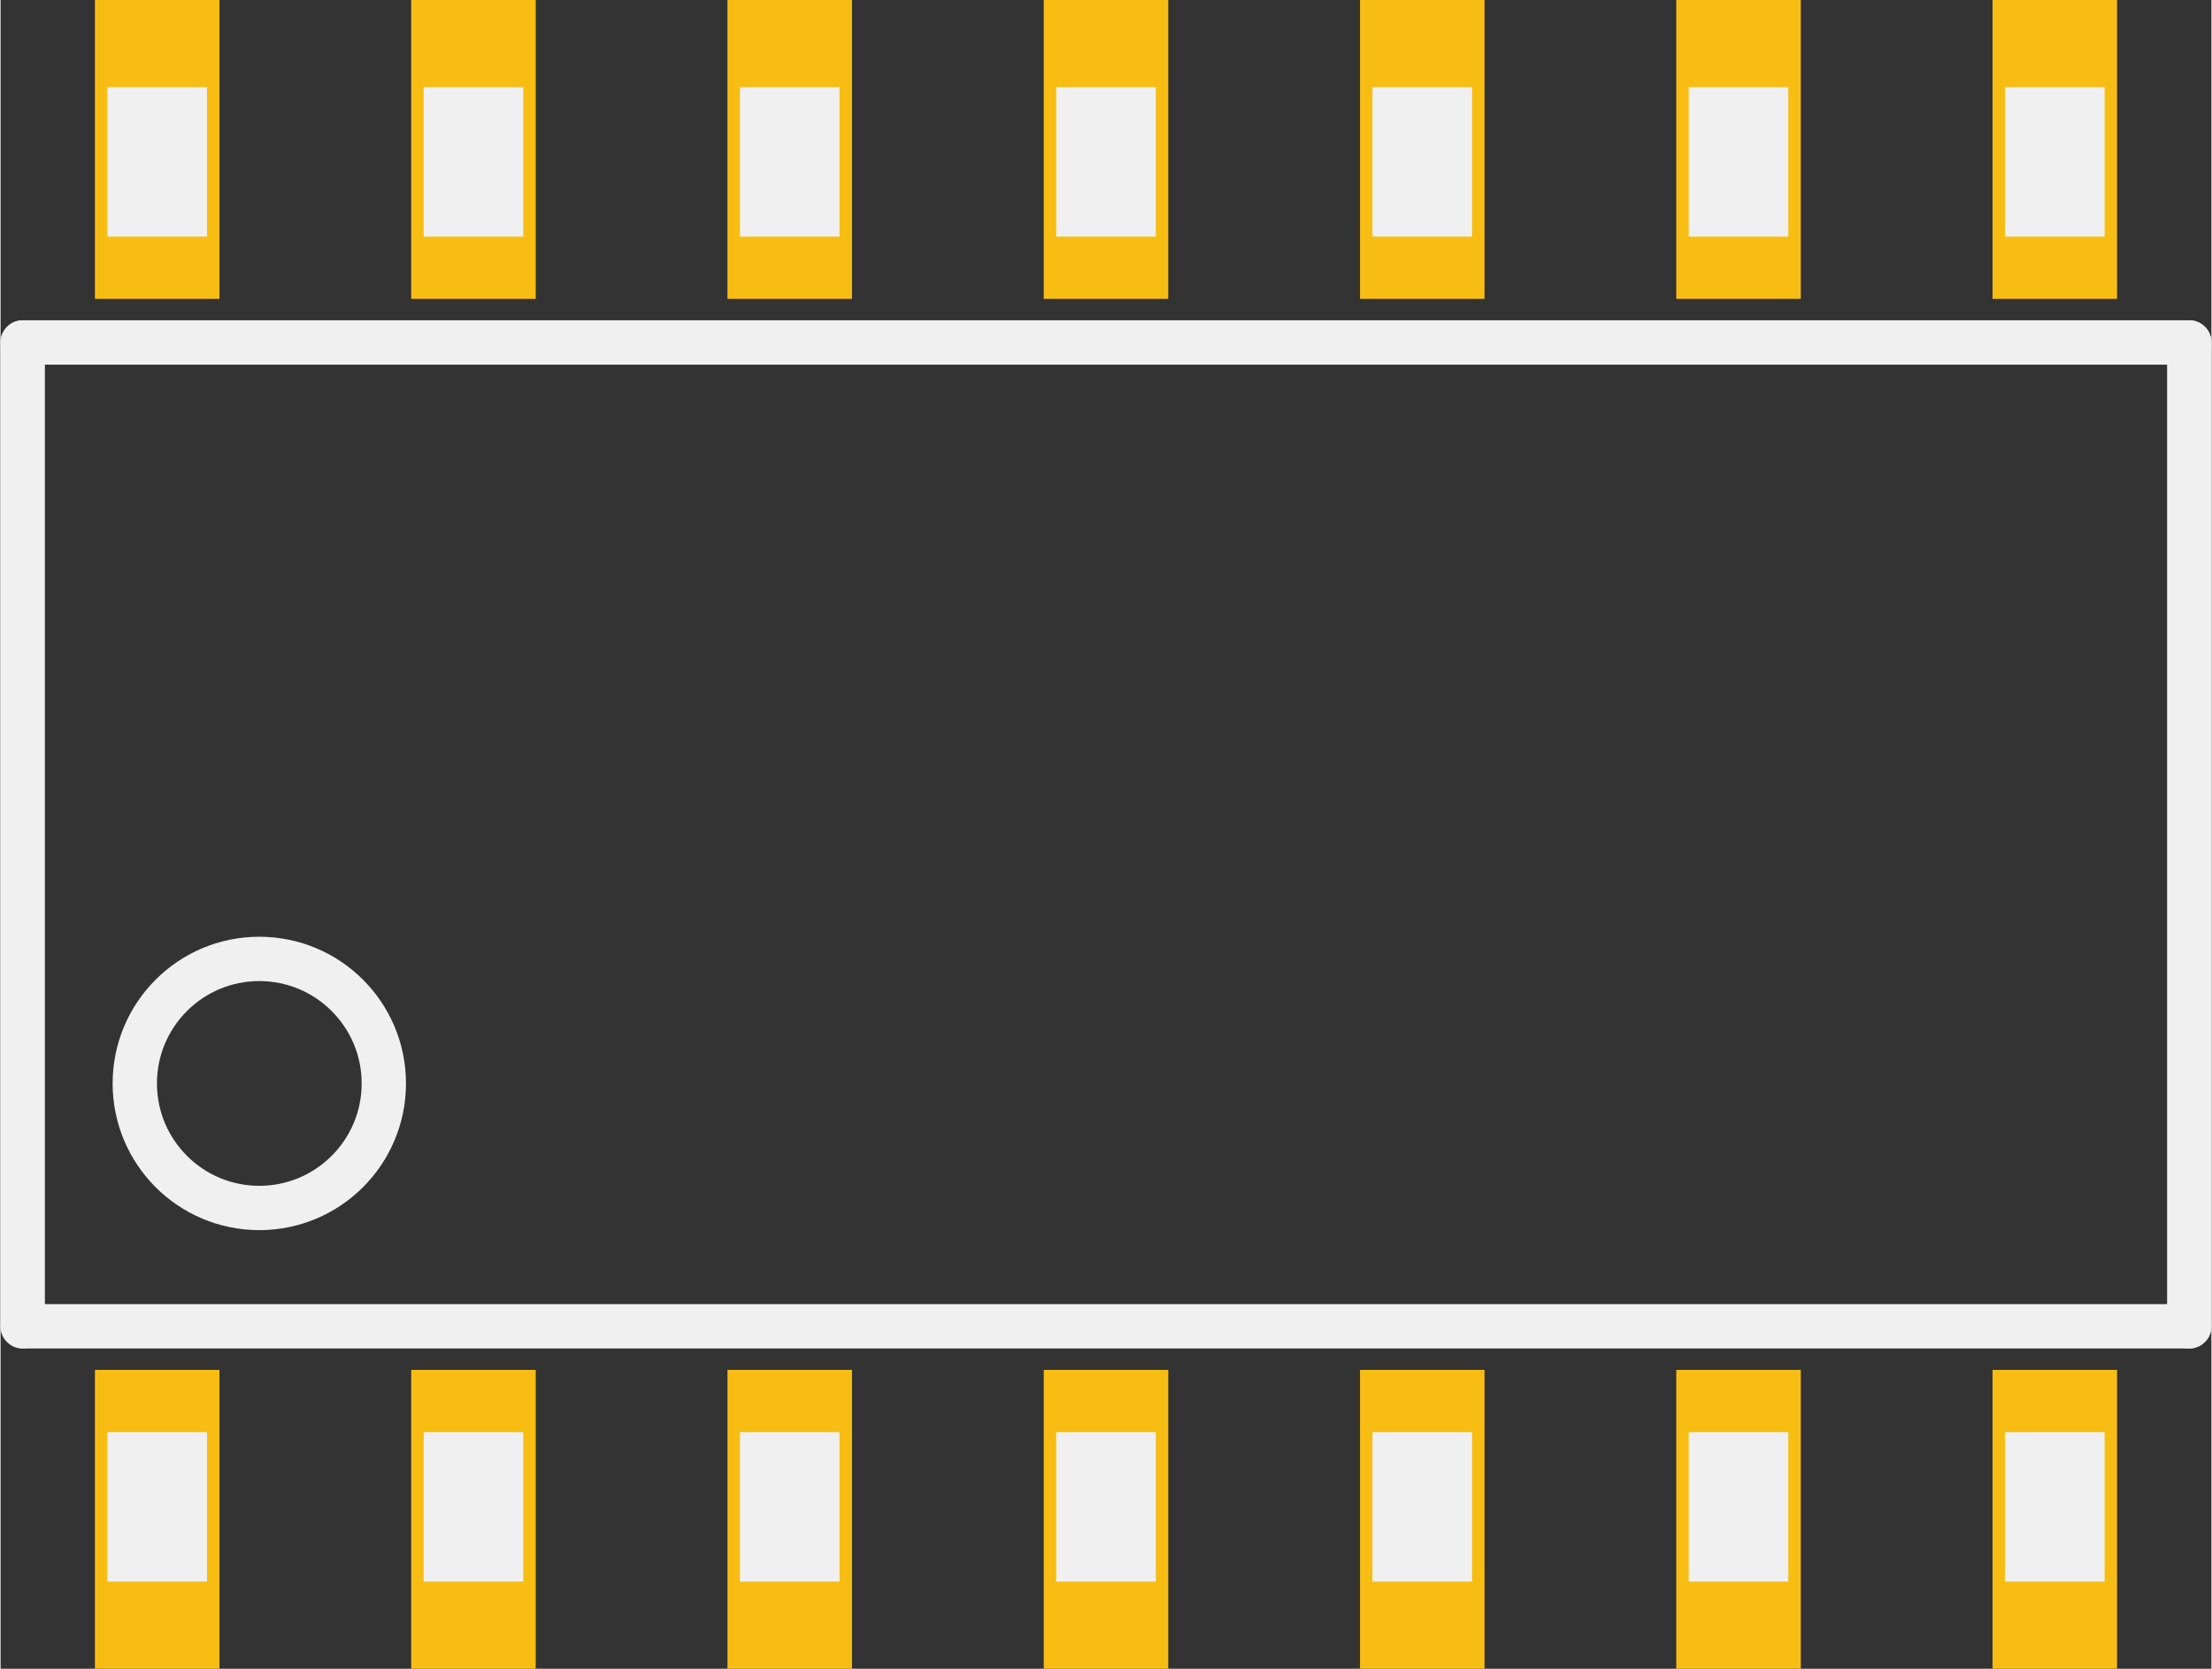 <?xml version='1.0' encoding='UTF-8' standalone='no'?>
<!-- Created with Fritzing (http://www.fritzing.org/) -->
<svg xmlns:svg='http://www.w3.org/2000/svg' xmlns='http://www.w3.org/2000/svg' version='1.2' baseProfile='tiny' x='0in' y='0in' width='0.35in' height='0.264in' viewBox='0 0 8.878 6.7' >
<rect x="0" y="0" width="8.878" height="6.7" fill="#333333" stroke="none"/>
<g id='copper1'>
<rect id='connector0pad' connectorname='1' x='0.379' y='5.5' width='0.5' height='1.2' stroke='none' stroke-width='0' fill='#F7BD13' stroke-linecap='round'/>
<rect id='connector1pad' connectorname='2' x='1.649' y='5.5' width='0.5' height='1.2' stroke='none' stroke-width='0' fill='#F7BD13' stroke-linecap='round'/>
<rect id='connector2pad' connectorname='3' x='2.919' y='5.5' width='0.5' height='1.2' stroke='none' stroke-width='0' fill='#F7BD13' stroke-linecap='round'/>
<rect id='connector3pad' connectorname='4' x='4.189' y='5.5' width='0.5' height='1.2' stroke='none' stroke-width='0' fill='#F7BD13' stroke-linecap='round'/>
<rect id='connector4pad' connectorname='5' x='5.459' y='5.5' width='0.5' height='1.2' stroke='none' stroke-width='0' fill='#F7BD13' stroke-linecap='round'/>
<rect id='connector5pad' connectorname='6' x='6.729' y='5.5' width='0.5' height='1.2' stroke='none' stroke-width='0' fill='#F7BD13' stroke-linecap='round'/>
<rect id='connector6pad' connectorname='7' x='7.999' y='5.5' width='0.5' height='1.2' stroke='none' stroke-width='0' fill='#F7BD13' stroke-linecap='round'/>
<rect id='connector7pad' connectorname='8' x='7.999' y='0' width='0.5' height='1.2' stroke='none' stroke-width='0' fill='#F7BD13' stroke-linecap='round'/>
<rect id='connector8pad' connectorname='9' x='6.729' y='0' width='0.5' height='1.2' stroke='none' stroke-width='0' fill='#F7BD13' stroke-linecap='round'/>
<rect id='connector9pad' connectorname='10' x='5.459' y='0' width='0.5' height='1.2' stroke='none' stroke-width='0' fill='#F7BD13' stroke-linecap='round'/>
<rect id='connector10pad' connectorname='11' x='4.189' y='0' width='0.5' height='1.2' stroke='none' stroke-width='0' fill='#F7BD13' stroke-linecap='round'/>
<rect id='connector11pad' connectorname='12' x='2.919' y='0' width='0.5' height='1.2' stroke='none' stroke-width='0' fill='#F7BD13' stroke-linecap='round'/>
<rect id='connector12pad' connectorname='13' x='1.649' y='0' width='0.5' height='1.2' stroke='none' stroke-width='0' fill='#F7BD13' stroke-linecap='round'/>
<rect id='connector13pad' connectorname='14' x='0.379' y='0' width='0.5' height='1.2' stroke='none' stroke-width='0' fill='#F7BD13' stroke-linecap='round'/>
<g id='copper0'>
</g>
</g>
<g id='silkscreen'>
<line x1='8.789' y1='1.375' x2='8.789' y2='5.325' stroke='#f0f0f0' stroke-width='0.178' stroke-linecap='round'/>
<line x1='8.789' y1='5.325' x2='0.089' y2='5.325' stroke='#f0f0f0' stroke-width='0.178' stroke-linecap='round'/>
<line x1='0.089' y1='5.325' x2='0.089' y2='1.375' stroke='#f0f0f0' stroke-width='0.178' stroke-linecap='round'/>
<line x1='0.089' y1='1.375' x2='8.789' y2='1.375' stroke='#f0f0f0' stroke-width='0.178' stroke-linecap='round'/>
<circle cx='1.039' cy='4.35' r='0.5' stroke='#f0f0f0' stroke-width='0.178' fill='none' />
<rect x='4.239' y='0.35' width='0.4' height='0.6' stroke='none' stroke-width='0' fill='#f0f0f0' stroke-linecap='round'/>
<rect x='2.969' y='0.35' width='0.4' height='0.6' stroke='none' stroke-width='0' fill='#f0f0f0' stroke-linecap='round'/>
<rect x='1.699' y='0.35' width='0.4' height='0.6' stroke='none' stroke-width='0' fill='#f0f0f0' stroke-linecap='round'/>
<rect x='0.429' y='0.35' width='0.4' height='0.6' stroke='none' stroke-width='0' fill='#f0f0f0' stroke-linecap='round'/>
<rect x='5.509' y='0.35' width='0.4' height='0.6' stroke='none' stroke-width='0' fill='#f0f0f0' stroke-linecap='round'/>
<rect x='6.779' y='0.35' width='0.4' height='0.6' stroke='none' stroke-width='0' fill='#f0f0f0' stroke-linecap='round'/>
<rect x='8.049' y='0.35' width='0.4' height='0.6' stroke='none' stroke-width='0' fill='#f0f0f0' stroke-linecap='round'/>
<rect x='0.429' y='5.75' width='0.4' height='0.6' stroke='none' stroke-width='0' fill='#f0f0f0' stroke-linecap='round'/>
<rect x='1.699' y='5.75' width='0.4' height='0.6' stroke='none' stroke-width='0' fill='#f0f0f0' stroke-linecap='round'/>
<rect x='2.969' y='5.75' width='0.4' height='0.6' stroke='none' stroke-width='0' fill='#f0f0f0' stroke-linecap='round'/>
<rect x='4.239' y='5.75' width='0.4' height='0.6' stroke='none' stroke-width='0' fill='#f0f0f0' stroke-linecap='round'/>
<rect x='5.509' y='5.75' width='0.4' height='0.6' stroke='none' stroke-width='0' fill='#f0f0f0' stroke-linecap='round'/>
<rect x='6.779' y='5.75' width='0.4' height='0.6' stroke='none' stroke-width='0' fill='#f0f0f0' stroke-linecap='round'/>
<rect x='8.049' y='5.75' width='0.4' height='0.6' stroke='none' stroke-width='0' fill='#f0f0f0' stroke-linecap='round'/>
</g>
</svg>